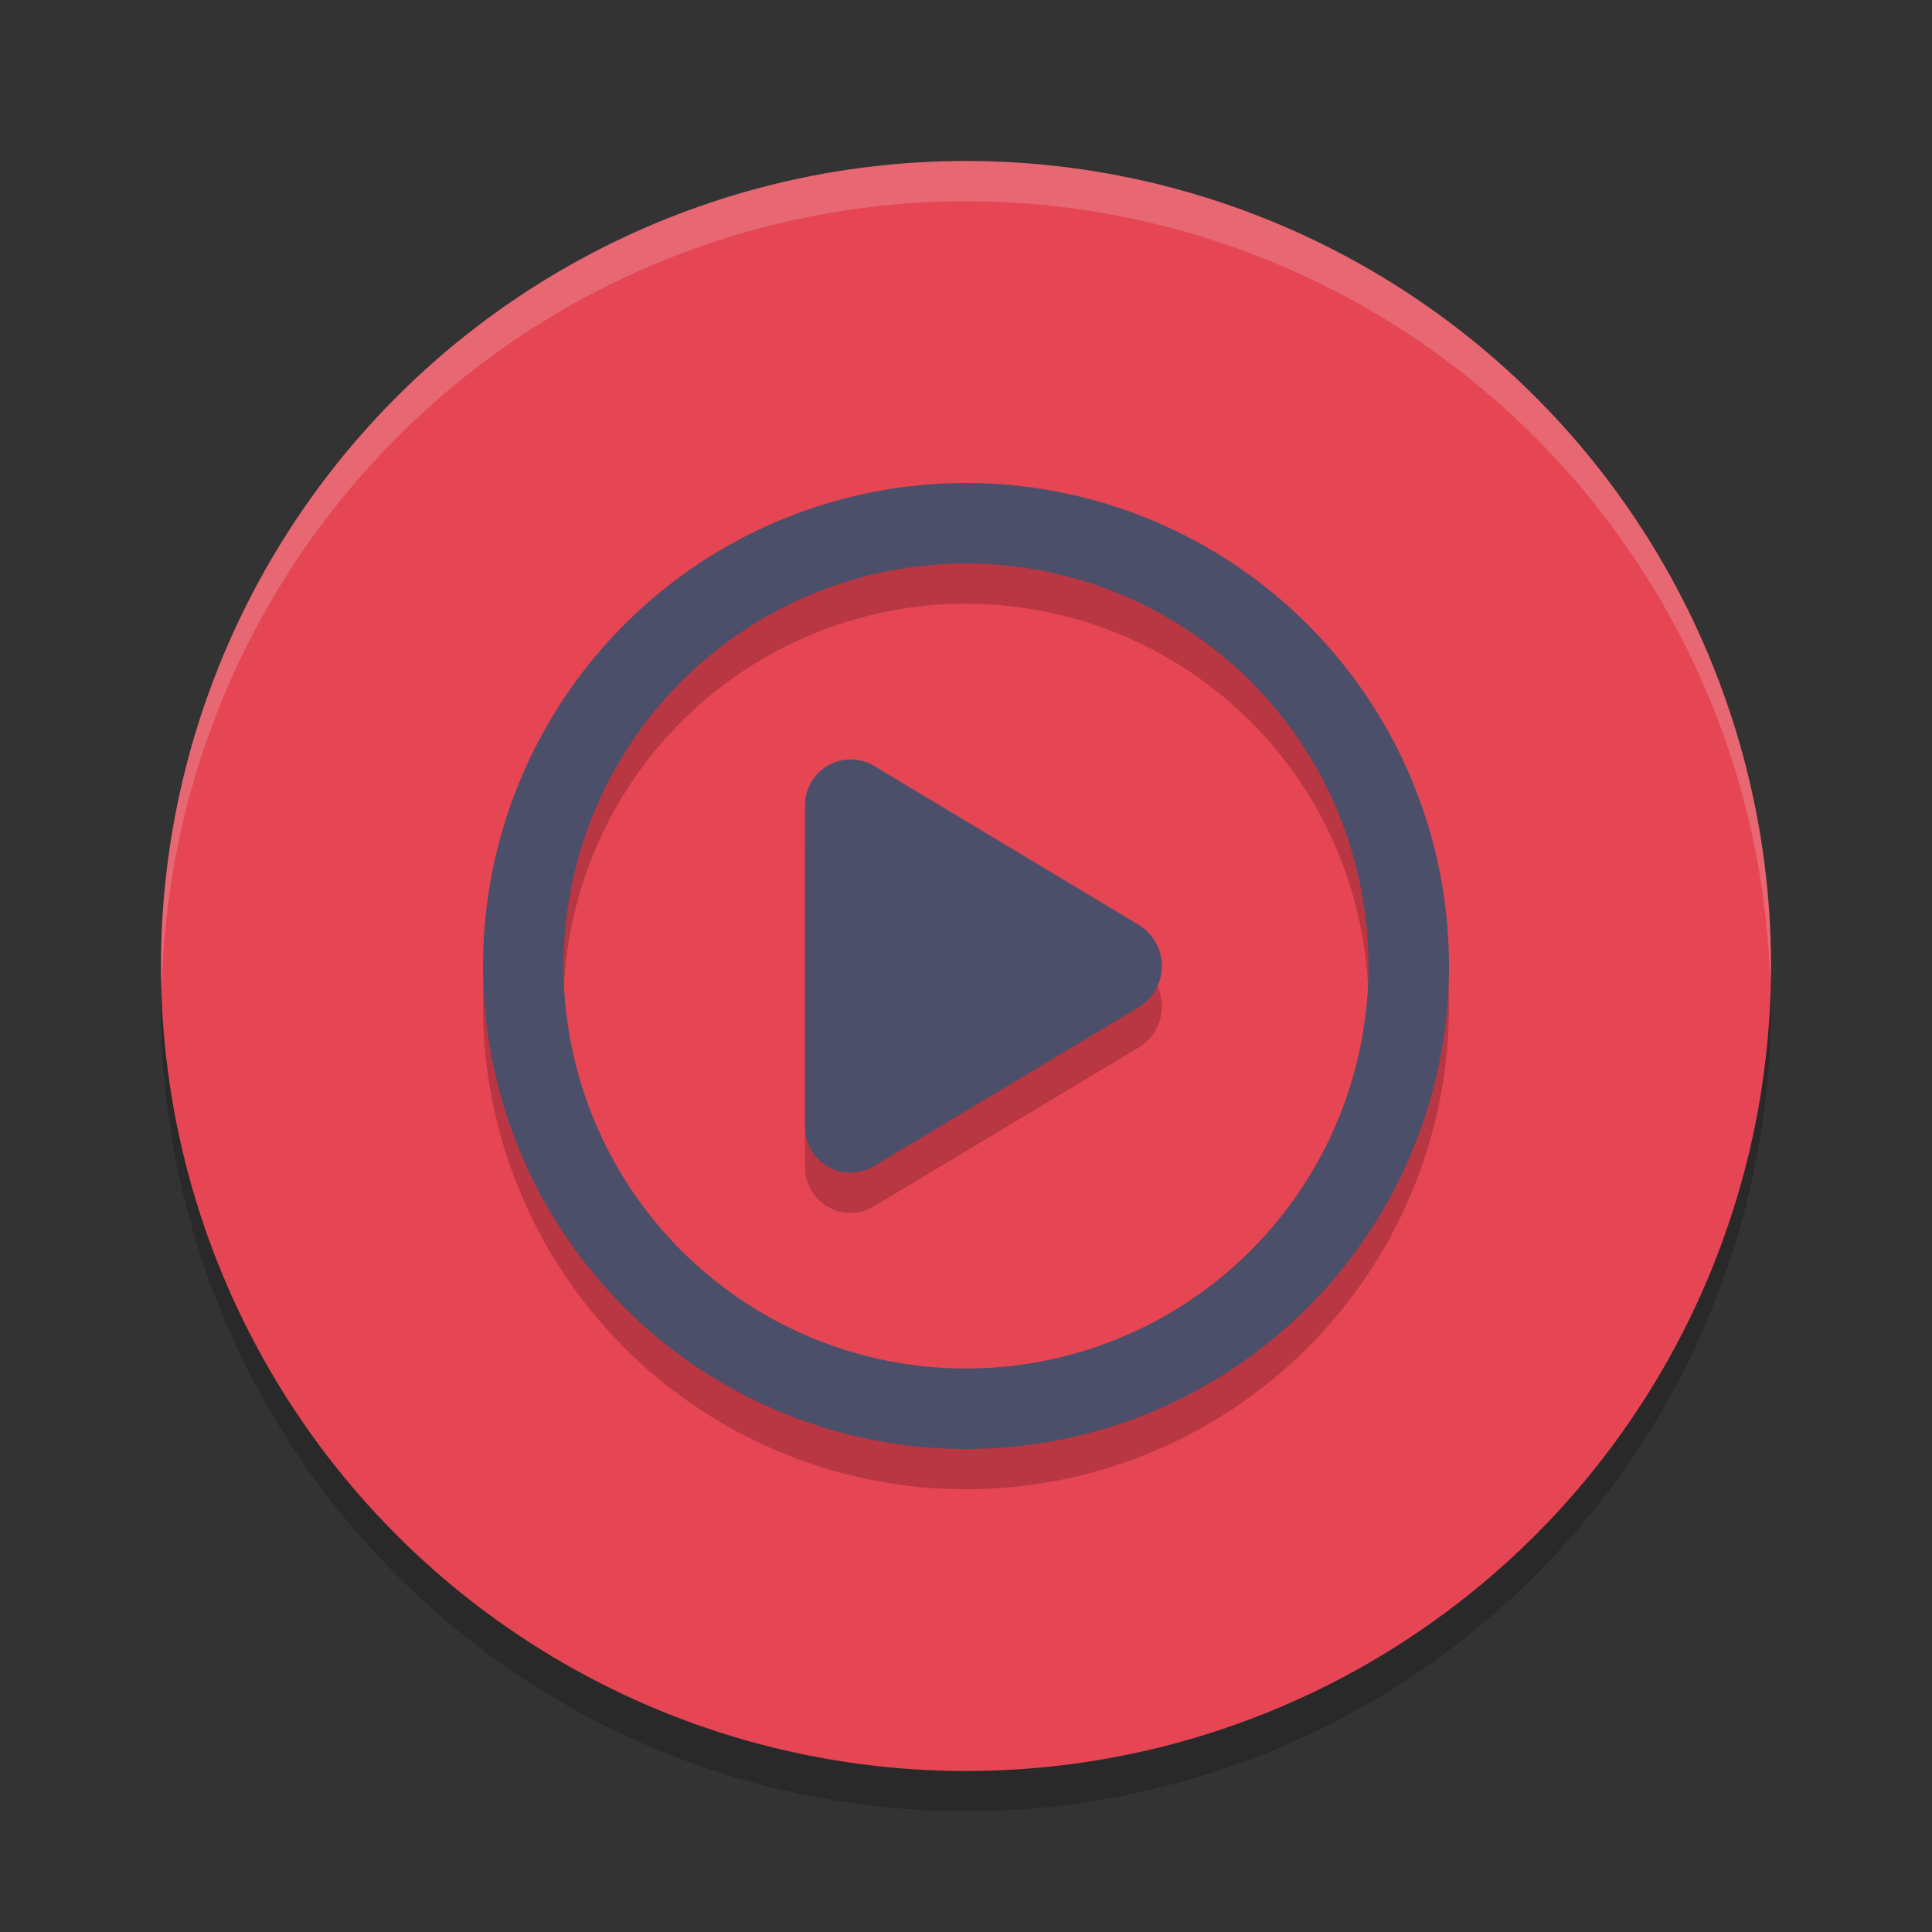 <svg xmlns="http://www.w3.org/2000/svg" width="24" height="24" version="1.1">
 <rect width="100%" height="100%" fill="#333333" stroke="none"/>
 <circle style="opacity:0.2" cx="12" cy="12.5" r="10"/>
 <circle style="fill:#e64553" cx="12" cy="12" r="10"/>
 <path style="opacity:0.2;fill:#eff1f5" d="M 12,2 A 10,10 0 0 0 2,12 10,10 0 0 0 2.01,12.293 10,10 0 0 1 12,2.5 10,10 0 0 1 21.99,12.207 10,10 0 0 0 22,12 10,10 0 0 0 12,2 Z"/>
 <path style="opacity:0.2" d="m 12,6.5 a 6,6 0 0 0 -6,6 6,6 0 0 0 6,6 6,6 0 0 0 6,-6 6,6 0 0 0 -6,-6 z m -0.01,1 a 5,5 0 0 1 0.01,0 5,5 0 0 1 5,5 5,5 0 0 1 -5,5 5,5 0 0 1 -5,-5 5,5 0 0 1 4.99,-5 z M 10.531,9.936 A 0.566,0.566 0 0 0 10,10.5 v 2 2 a 0.566,0.566 0 0 0 0.857,0.486 L 12.5,14 14.143,13.014 a 0.6,0.6 0 0 0 0,-1.027 L 12.5,11 10.857,10.014 A 0.566,0.566 0 0 0 10.531,9.936 Z"/>
 <path style="fill:#4c4f69" d="m 12,6 a 6,6 0 0 0 -6,6 6,6 0 0 0 6,6 6,6 0 0 0 6,-6 6,6 0 0 0 -6,-6 z M 11.99,7 A 5,5 0 0 1 12,7 5,5 0 0 1 17,12 5,5 0 0 1 12,17 5,5 0 0 1 7,12 5,5 0 0 1 11.99,7 Z M 10.531,9.436 A 0.566,0.566 0 0 0 10,10 v 2 2 a 0.566,0.566 0 0 0 0.857,0.486 L 12.5,13.5 14.143,12.514 a 0.6,0.6 0 0 0 0,-1.027 L 12.5,10.5 10.857,9.514 A 0.566,0.566 0 0 0 10.531,9.436 Z"/>
</svg>
